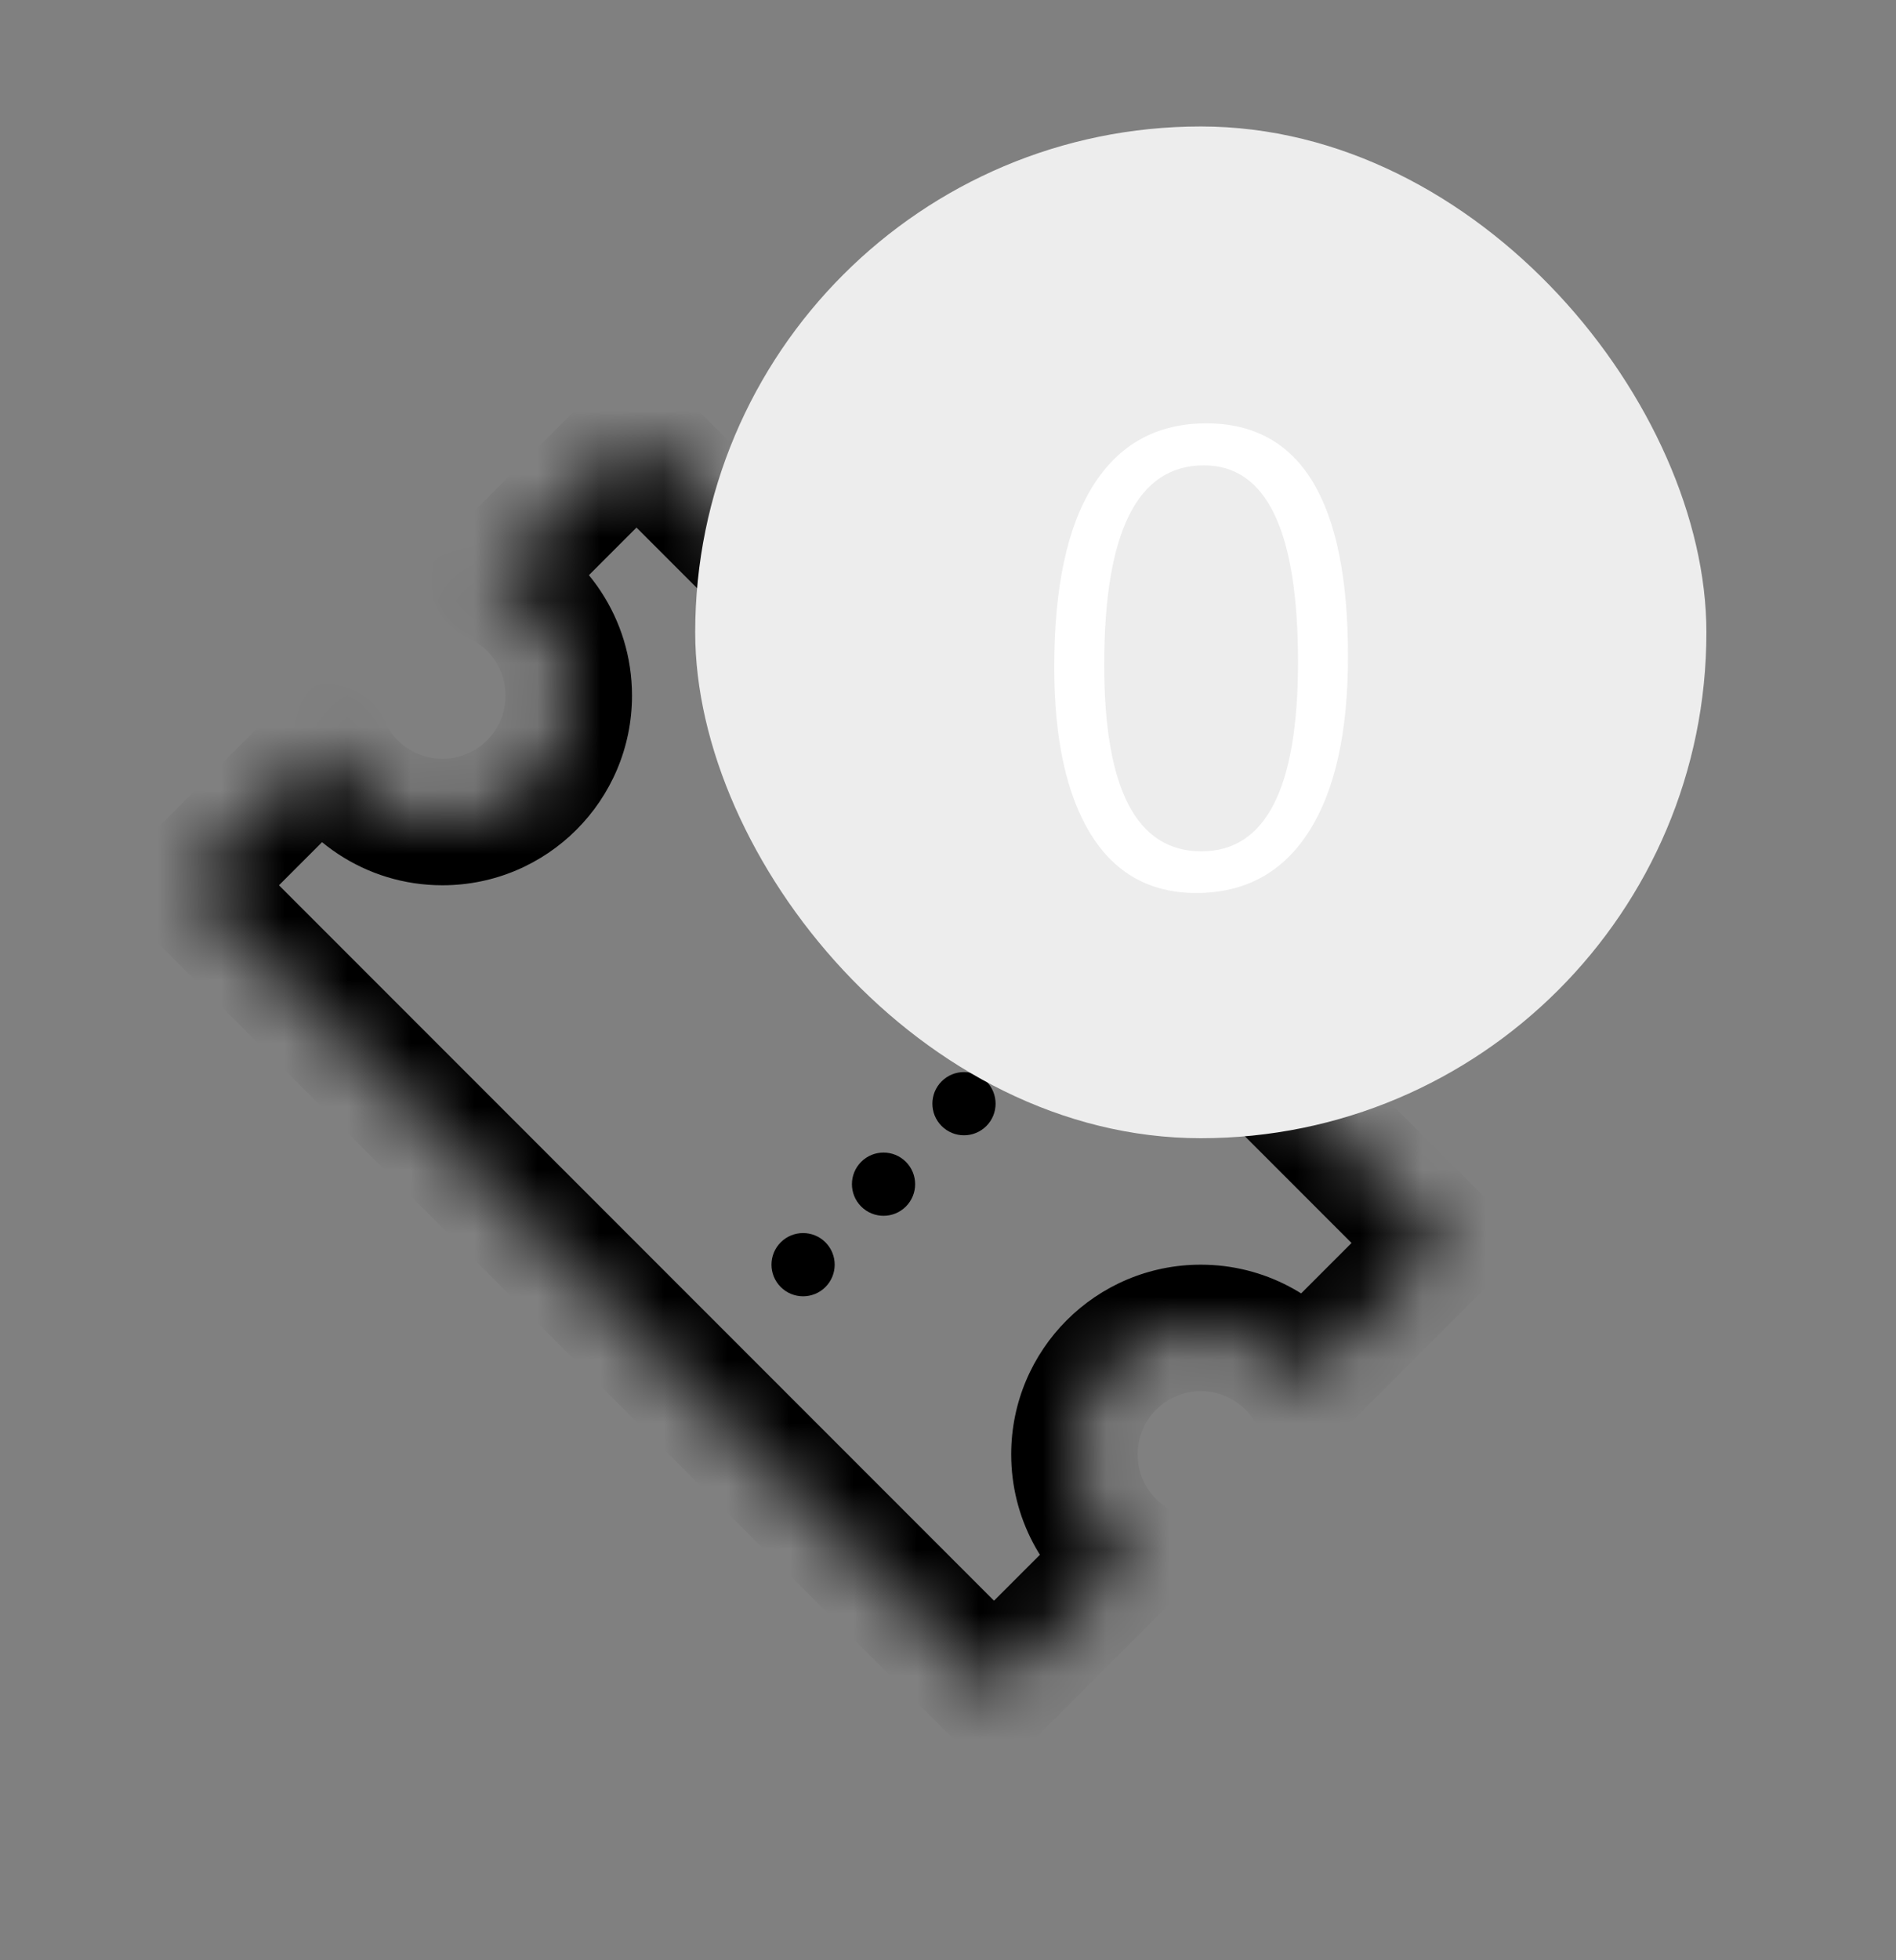 <svg width="30" height="31" viewBox="0 0 30 31" fill="none" xmlns="http://www.w3.org/2000/svg">
<rect x="0" y="0" width="30" height="31" fill="#808080" stroke="none"/>
<mask id="path-2-inside-1_1080_18796" fill="white">
<path fill-rule="evenodd" clip-rule="evenodd" d="M3 14L5.177 11.823C5.491 12.517 6.189 13 7 13C8.105 13 9 12.105 9 11C9 10.189 8.517 9.491 7.823 9.177L10.071 6.929L22.799 19.657L20.624 21.832C20.261 21.328 19.669 21 19 21C17.895 21 17 21.895 17 23C17 23.669 17.328 24.261 17.832 24.624L15.728 26.728L3 14Z"/>
</mask>
<path d="M5.177 11.823L6.088 11.411C5.953 11.112 5.679 10.898 5.356 10.839C5.033 10.781 4.702 10.884 4.47 11.116L5.177 11.823ZM3 14L2.293 13.293C1.902 13.683 1.902 14.317 2.293 14.707L3 14ZM7.823 9.177L7.116 8.47C6.884 8.702 6.781 9.033 6.839 9.356C6.898 9.679 7.112 9.953 7.411 10.088L7.823 9.177ZM10.071 6.929L10.778 6.222C10.591 6.034 10.336 5.929 10.071 5.929C9.806 5.929 9.552 6.034 9.364 6.222L10.071 6.929ZM22.799 19.657L23.506 20.364C23.897 19.974 23.897 19.34 23.506 18.95L22.799 19.657ZM20.624 21.832L19.812 22.417C19.984 22.655 20.251 22.805 20.543 22.829C20.836 22.852 21.123 22.747 21.331 22.539L20.624 21.832ZM17.832 24.624L18.539 25.331C18.747 25.123 18.852 24.836 18.829 24.543C18.805 24.251 18.655 23.984 18.417 23.812L17.832 24.624ZM15.728 26.728L15.021 27.435C15.208 27.623 15.463 27.728 15.728 27.728C15.993 27.728 16.247 27.623 16.435 27.435L15.728 26.728ZM4.47 11.116L2.293 13.293L3.707 14.707L5.884 12.53L4.47 11.116ZM7 12C6.596 12 6.246 11.76 6.088 11.411L4.266 12.235C4.735 13.274 5.782 14 7 14V12ZM8 11C8 11.552 7.552 12 7 12V14C8.657 14 10 12.657 10 11H8ZM7.411 10.088C7.76 10.246 8 10.596 8 11H10C10 9.782 9.274 8.735 8.235 8.266L7.411 10.088ZM9.364 6.222L7.116 8.47L8.53 9.884L10.778 7.636L9.364 6.222ZM23.506 18.95L10.778 6.222L9.364 7.636L22.092 20.364L23.506 18.95ZM21.331 22.539L23.506 20.364L22.092 18.95L19.917 21.125L21.331 22.539ZM19 22C19.334 22 19.629 22.162 19.812 22.417L21.435 21.247C20.892 20.494 20.004 20 19 20V22ZM18 23C18 22.448 18.448 22 19 22V20C17.343 20 16 21.343 16 23H18ZM18.417 23.812C18.162 23.629 18 23.334 18 23H16C16 24.004 16.494 24.892 17.247 25.435L18.417 23.812ZM16.435 27.435L18.539 25.331L17.125 23.917L15.021 26.021L16.435 27.435ZM2.293 14.707L15.021 27.435L16.435 26.021L3.707 13.293L2.293 14.707Z" fill="black" mask="url(#path-2-inside-1_1080_18796)"/>
<circle cx="12.707" cy="20" r="0.5" transform="rotate(-45 12.707 20)" fill="black"/>
<circle cx="13.98" cy="18.727" r="0.5" transform="rotate(-45 13.98 18.727)" fill="black"/>
<circle cx="15.253" cy="17.454" r="0.5" transform="rotate(-45 15.253 17.454)" fill="black"/>
<rect x="11" y="2" width="16" height="16" rx="8" fill="#EDEDED"/>
<path d="M16.681 10.553C16.681 9.283 16.887 8.323 17.301 7.672C17.714 7.021 18.31 6.695 19.088 6.695C20.582 6.695 21.329 7.923 21.329 10.377C21.329 11.588 21.121 12.516 20.704 13.16C20.291 13.801 19.698 14.122 18.927 14.122C18.198 14.122 17.641 13.811 17.257 13.19C16.873 12.565 16.681 11.685 16.681 10.553ZM17.472 10.514C17.472 12.48 17.984 13.463 19.01 13.463C20.029 13.463 20.538 12.465 20.538 10.47C20.538 8.396 20.042 7.359 19.049 7.359C17.997 7.359 17.472 8.411 17.472 10.514Z" fill="white"/>
</svg>
